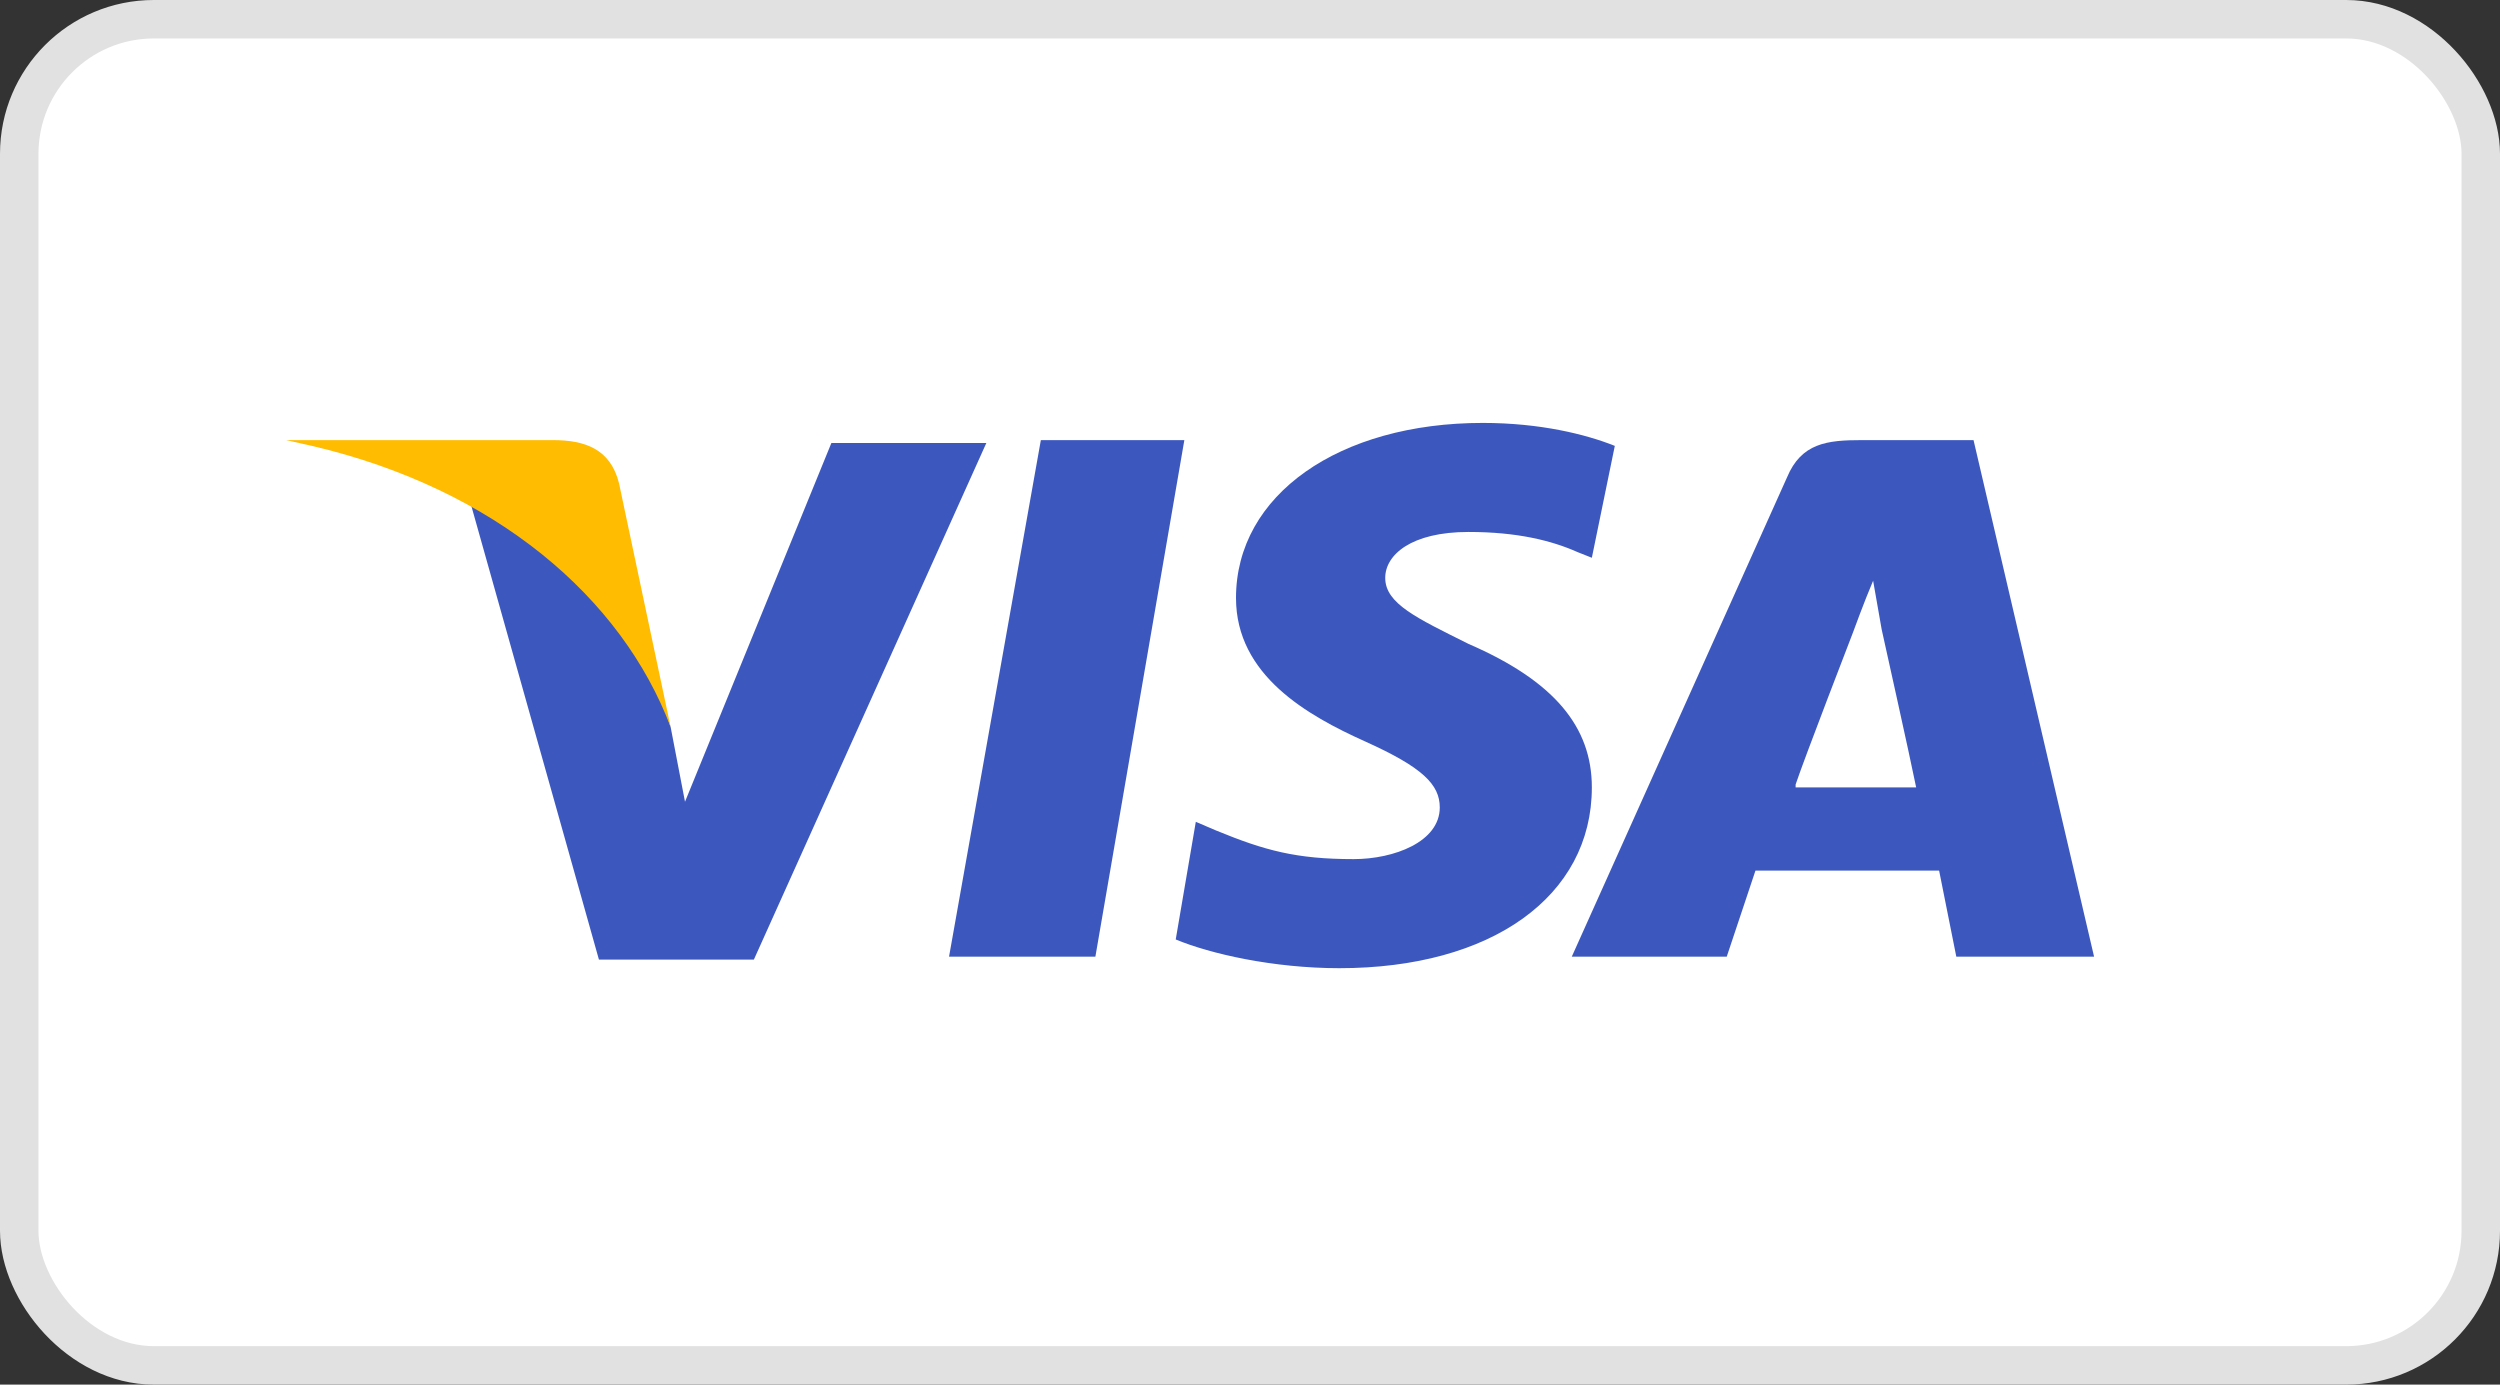 <svg width="65" height="36" viewBox="0 0 65 36" fill="none" xmlns="http://www.w3.org/2000/svg">
<rect x="0" y="0" width="65" height="36" fill="#333333" stroke="none"/>
<rect x="0.5" y="0.5" width="64" height="35" rx="3.5" fill="white" stroke="#E1E1E1"/>
<path d="M24.675 24.874L27.062 11.443H30.793L28.48 24.874H24.675Z" fill="#3C58BF"/>
<path d="M41.985 11.593C41.239 11.294 40.046 10.996 38.553 10.996C34.822 10.996 32.136 12.861 32.136 15.547C32.136 17.562 34.002 18.606 35.494 19.278C36.986 19.95 37.434 20.397 37.434 20.994C37.434 21.89 36.24 22.337 35.195 22.337C33.703 22.337 32.882 22.113 31.614 21.591L31.091 21.367L30.569 24.426C31.464 24.799 33.106 25.173 34.822 25.173C38.777 25.173 41.388 23.307 41.388 20.472C41.388 18.905 40.418 17.711 38.18 16.741C36.837 16.069 36.016 15.696 36.016 15.025C36.016 14.428 36.688 13.831 38.18 13.831C39.448 13.831 40.344 14.055 41.015 14.354L41.388 14.502L41.985 11.593Z" fill="#3C58BF"/>
<path d="M48.402 11.443C47.507 11.443 46.835 11.518 46.462 12.413L40.866 24.874H44.895L45.642 22.636H50.417L50.864 24.874H54.446L51.312 11.443H48.402ZM46.686 20.397C46.91 19.725 48.178 16.443 48.178 16.443C48.178 16.443 48.477 15.622 48.701 15.099L48.924 16.368C48.924 16.368 49.671 19.725 49.82 20.472H46.686V20.397Z" fill="#3C58BF"/>
<path d="M17.81 20.845L17.437 18.905C16.766 16.667 14.602 14.204 12.214 13.01L15.572 24.949H19.601L25.645 11.518H21.616L17.81 20.845Z" fill="#3C58BF"/>
<path d="M7.439 11.443L8.111 11.593C12.886 12.712 16.169 15.547 17.437 18.905L16.094 12.563C15.87 11.667 15.199 11.443 14.378 11.443H7.439Z" fill="#FFBC00"/>
</svg>

